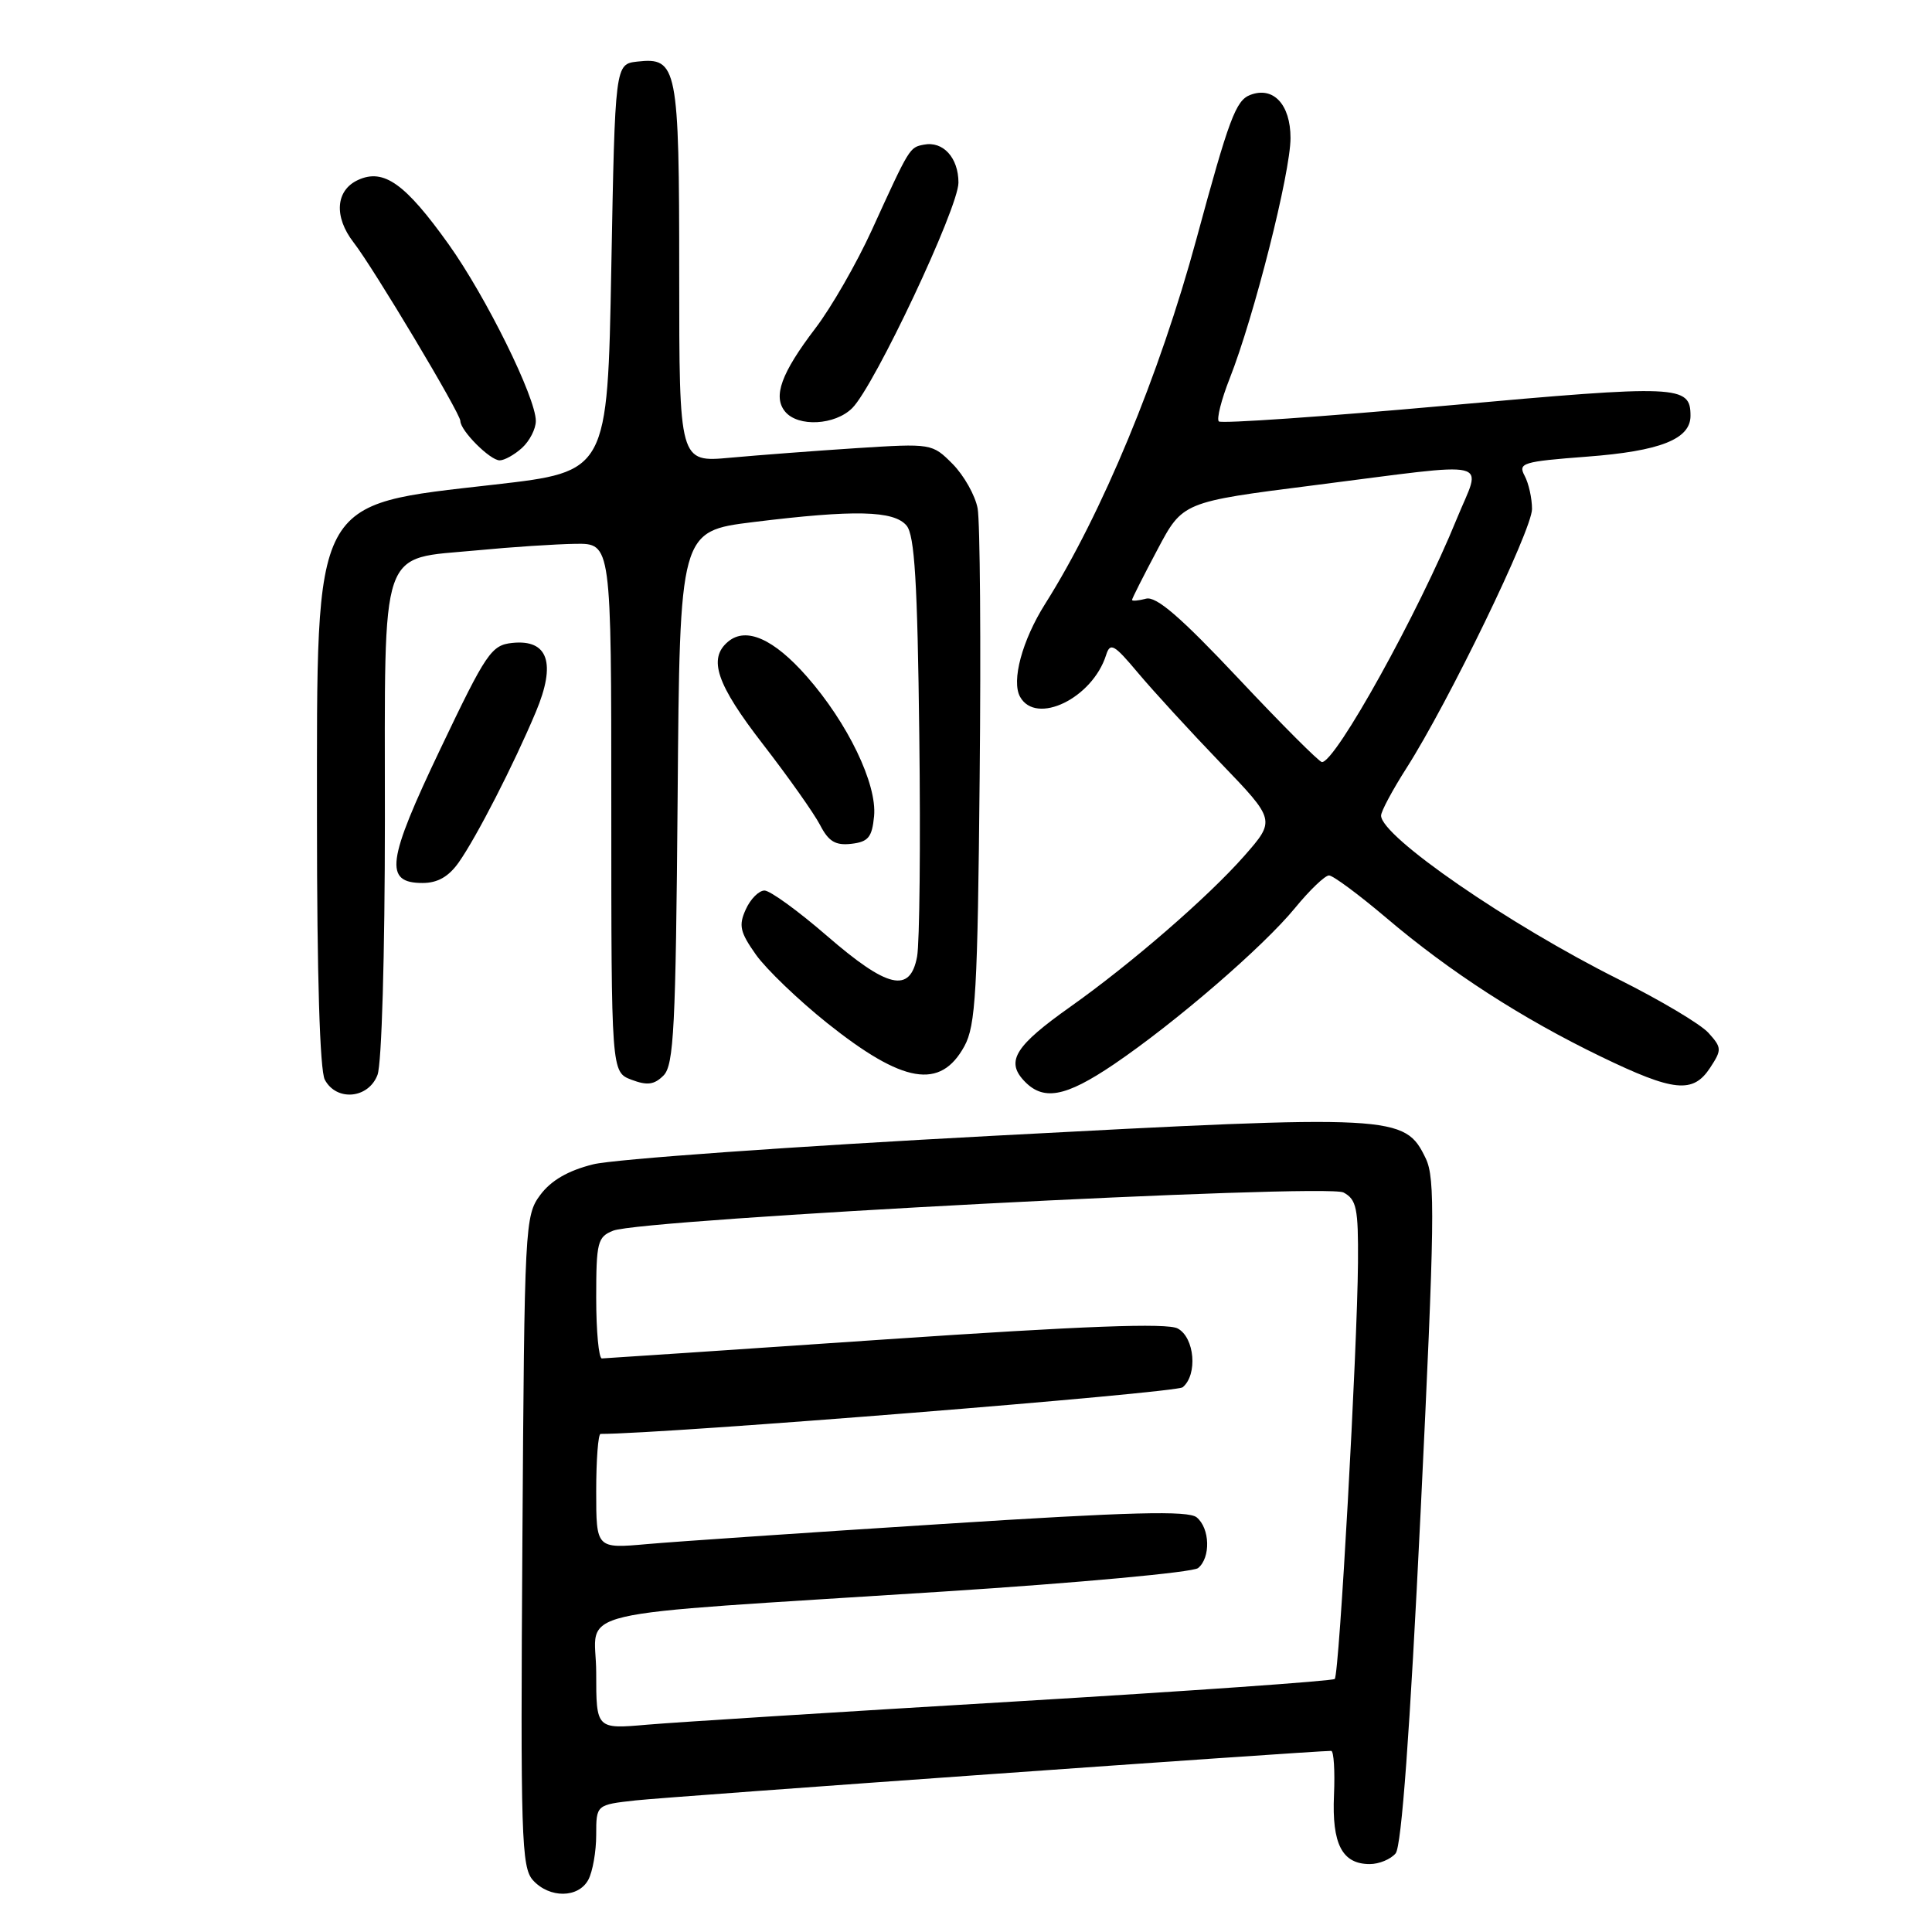 <?xml version="1.0" encoding="UTF-8" standalone="no"?>
<!DOCTYPE svg PUBLIC "-//W3C//DTD SVG 1.1//EN" "http://www.w3.org/Graphics/SVG/1.1/DTD/svg11.dtd" >
<svg xmlns="http://www.w3.org/2000/svg" xmlns:xlink="http://www.w3.org/1999/xlink" version="1.1" viewBox="0 0 256 256">
 <g >
 <path fill="currentColor"
d=" M 77.96 249.07 C 78.53 248.00 79.00 245.33 79.00 243.14 C 79.00 239.14 79.00 239.14 84.25 238.56 C 88.44 238.09 174.04 232.00 176.39 232.00 C 176.73 232.00 176.90 234.63 176.76 237.85 C 176.47 244.35 177.84 247.00 181.50 247.00 C 182.74 247.00 184.28 246.36 184.93 245.58 C 185.71 244.64 186.82 229.52 188.24 200.33 C 190.11 161.78 190.19 156.14 188.92 153.50 C 186.13 147.72 184.99 147.66 131.58 150.50 C 105.14 151.90 81.30 153.60 78.60 154.28 C 75.27 155.11 73.03 156.41 71.60 158.32 C 69.55 161.07 69.49 162.24 69.22 204.21 C 68.96 243.44 69.09 247.44 70.62 249.14 C 72.82 251.56 76.65 251.52 77.96 249.07 Z  M 50.02 142.43 C 50.58 140.97 51.00 126.49 51.00 108.59 C 51.00 71.63 50.13 74.17 63.24 72.92 C 67.78 72.48 73.64 72.10 76.25 72.06 C 81.00 72.00 81.00 72.00 81.00 107.02 C 81.00 142.05 81.00 142.05 83.67 143.07 C 85.76 143.86 86.69 143.74 87.92 142.51 C 89.29 141.14 89.54 136.19 89.79 105.66 C 90.07 70.39 90.07 70.39 99.79 69.18 C 113.25 67.52 118.45 67.64 120.13 69.65 C 121.19 70.94 121.57 77.11 121.81 97.40 C 121.99 111.76 121.85 124.96 121.52 126.75 C 120.60 131.66 117.63 130.98 109.57 124.00 C 105.76 120.70 102.04 118.00 101.30 118.00 C 100.56 118.00 99.44 119.12 98.82 120.50 C 97.85 122.63 98.05 123.51 100.18 126.52 C 101.56 128.45 105.79 132.51 109.59 135.55 C 119.68 143.60 124.61 144.43 127.79 138.62 C 129.28 135.89 129.54 131.39 129.81 103.00 C 129.99 85.12 129.86 69.09 129.54 67.36 C 129.22 65.64 127.72 62.99 126.23 61.48 C 123.52 58.76 123.44 58.75 113.50 59.38 C 108.00 59.74 100.46 60.31 96.75 60.65 C 90.00 61.27 90.00 61.27 90.00 36.33 C 90.00 8.84 89.75 7.56 84.45 8.16 C 81.50 8.50 81.50 8.50 81.00 35.50 C 80.50 62.50 80.50 62.50 65.54 64.21 C 41.21 67.00 42.00 65.49 42.00 108.82 C 42.00 129.18 42.38 141.85 43.04 143.07 C 44.59 145.97 48.82 145.59 50.02 142.43 Z  M 147.62 141.01 C 155.78 135.47 167.38 125.46 171.60 120.31 C 173.54 117.94 175.57 116.00 176.10 116.00 C 176.63 116.00 180.04 118.53 183.69 121.62 C 192.13 128.79 201.64 134.93 212.12 140.00 C 221.81 144.69 224.34 144.94 226.61 141.47 C 228.16 139.10 228.15 138.82 226.38 136.86 C 225.35 135.71 220.00 132.53 214.50 129.78 C 199.93 122.50 183.00 110.83 183.00 108.07 C 183.00 107.50 184.52 104.67 186.37 101.77 C 191.91 93.10 203.00 70.22 203.00 67.45 C 203.00 66.03 202.56 64.05 202.02 63.04 C 201.12 61.35 201.74 61.16 210.27 60.51 C 219.98 59.78 224.00 58.19 224.00 55.10 C 224.00 51.03 222.53 50.96 191.73 53.74 C 175.42 55.21 161.82 56.15 161.50 55.84 C 161.19 55.52 161.83 52.96 162.94 50.15 C 166.17 41.96 171.00 22.87 171.00 18.29 C 171.00 13.84 168.72 11.40 165.66 12.58 C 163.75 13.31 162.85 15.73 158.53 31.68 C 153.65 49.67 146.01 68.11 138.48 80.03 C 135.44 84.85 133.99 90.24 135.17 92.34 C 137.30 96.14 144.75 92.52 146.56 86.81 C 147.11 85.08 147.60 85.35 150.81 89.18 C 152.80 91.55 157.72 96.92 161.73 101.09 C 169.03 108.68 169.03 108.68 164.84 113.45 C 160.05 118.88 149.93 127.66 141.80 133.42 C 134.60 138.52 133.29 140.56 135.59 143.10 C 138.16 145.94 141.09 145.43 147.62 141.01 Z  M 60.80 114.25 C 63.16 110.89 68.07 101.32 71.00 94.34 C 73.72 87.87 72.64 84.70 67.89 85.19 C 65.11 85.48 64.44 86.47 58.37 99.20 C 51.24 114.14 50.86 117.00 56.00 117.00 C 57.99 117.00 59.46 116.16 60.80 114.25 Z  M 115.82 108.15 C 116.23 103.89 112.33 95.80 106.90 89.63 C 102.52 84.65 98.87 83.03 96.49 85.01 C 93.78 87.26 94.93 90.65 101.10 98.62 C 104.45 102.95 107.85 107.76 108.66 109.31 C 109.79 111.51 110.71 112.05 112.81 111.81 C 115.05 111.55 115.55 110.95 115.82 108.15 Z  M 69.17 59.35 C 70.18 58.43 71.00 56.83 71.00 55.78 C 71.00 52.68 64.41 39.33 59.46 32.39 C 53.70 24.32 50.85 22.29 47.46 23.84 C 44.47 25.20 44.21 28.71 46.85 32.12 C 49.49 35.51 61.00 54.77 61.00 55.78 C 61.00 57.06 64.93 61.00 66.21 61.00 C 66.83 61.00 68.17 60.26 69.17 59.35 Z  M 112.93 54.07 C 115.89 51.11 127.00 27.53 127.00 24.20 C 127.00 20.90 124.96 18.66 122.41 19.17 C 120.51 19.54 120.54 19.49 115.52 30.49 C 113.51 34.89 110.15 40.74 108.05 43.49 C 103.51 49.45 102.38 52.55 104.04 54.55 C 105.75 56.61 110.65 56.35 112.93 54.07 Z  M 79.00 221.66 C 79.00 212.94 73.63 214.20 125.00 210.89 C 142.88 209.74 158.06 208.34 158.75 207.78 C 160.44 206.40 160.33 202.52 158.57 201.06 C 157.46 200.14 149.87 200.33 124.82 201.94 C 107.04 203.07 89.46 204.27 85.75 204.60 C 79.00 205.20 79.00 205.20 79.00 197.60 C 79.00 193.42 79.26 190.00 79.58 190.00 C 88.14 190.00 155.80 184.58 156.71 183.82 C 158.72 182.16 158.30 177.23 156.05 176.03 C 154.65 175.28 143.61 175.69 117.30 177.48 C 97.06 178.86 80.16 179.99 79.75 180.00 C 79.34 180.00 79.00 176.39 79.00 171.98 C 79.00 164.59 79.18 163.89 81.25 163.07 C 85.11 161.53 175.76 156.80 178.02 158.01 C 179.75 158.94 179.99 160.09 179.94 167.29 C 179.85 178.86 177.46 221.88 176.86 222.47 C 176.59 222.74 157.50 224.08 134.44 225.46 C 111.37 226.83 89.46 228.21 85.75 228.53 C 79.00 229.12 79.00 229.12 79.00 221.66 Z  M 164.10 89.90 C 156.44 81.76 153.21 78.97 151.85 79.33 C 150.83 79.60 150.00 79.67 150.00 79.49 C 150.00 79.31 151.51 76.32 153.36 72.84 C 156.71 66.51 156.71 66.51 174.11 64.30 C 198.50 61.20 196.32 60.69 193.03 68.75 C 187.99 81.14 176.96 101.03 175.16 100.98 C 174.80 100.97 169.82 95.99 164.10 89.90 Z "/>
</g>
</svg>